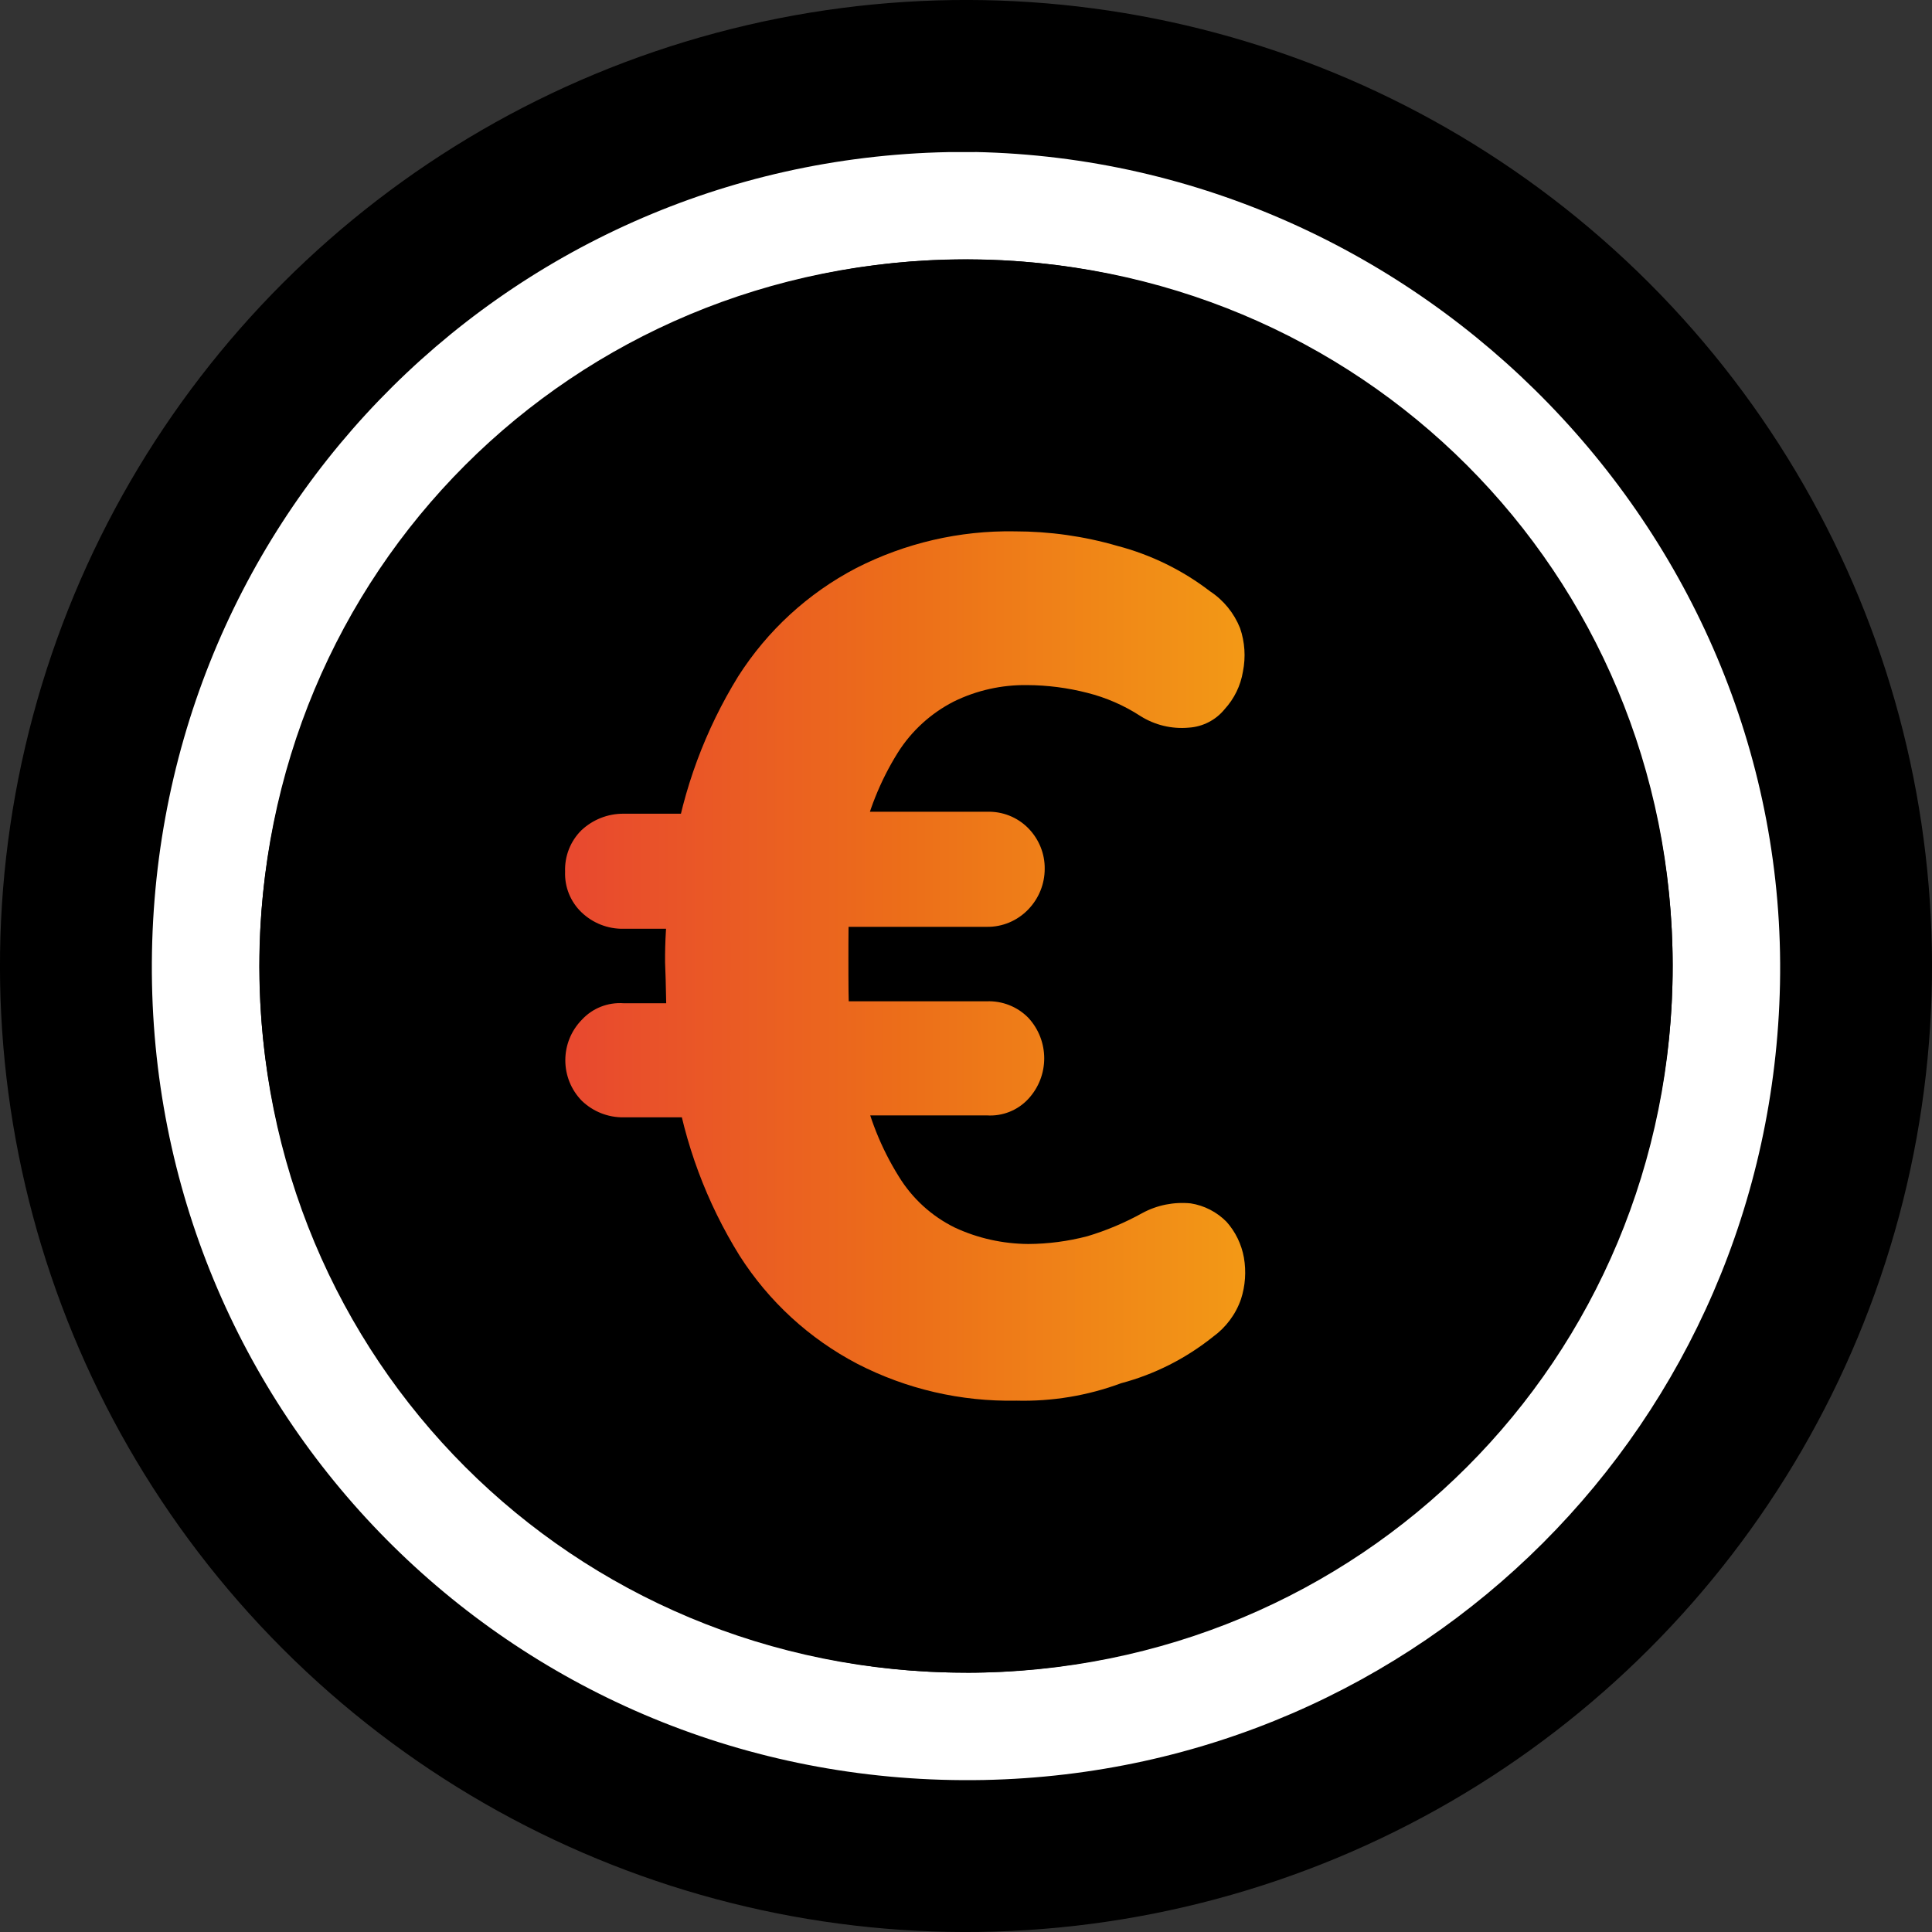 <?xml version="1.0" encoding="UTF-8"?><svg xmlns="http://www.w3.org/2000/svg" xmlns:xlink="http://www.w3.org/1999/xlink" viewBox="0 0 199.8 199.8"><rect x="0" y="0" width="199.8" height="199.8" fill="#333333" stroke="none"/><defs><style>.e{fill:#fff;}.f{fill:url(#d);}</style><linearGradient id="d" x1="58.44" y1="-268.97" x2="128.78" y2="-268.97" gradientTransform="translate(0 -169.07) scale(1 -1)" gradientUnits="userSpaceOnUse"><stop offset="0" stop-color="#e8482f"/><stop offset=".5" stop-color="#ec6e19"/><stop offset="1" stop-color="#f39916"/></linearGradient></defs><g id="a"/><g id="b"><g id="c"><g><g><circle cx="99.9" cy="99.9" r="99.9" transform="translate(-41.38 99.9) rotate(-45)"/><path class="e" d="M100.83,15.73h-2.78C51.8,16.65,14.8,54.58,15.72,101.75c.92,46.25,38.85,83.25,86.03,82.33,45.33-.92,81.4-37,82.33-82.33,.93-46.25-37-85.1-83.25-86.03Zm-.92,157.25c-40.7,0-73.08-32.38-73.08-73.08S59.2,26.83,99.9,26.83s73.08,32.38,73.08,73.08-32.38,73.08-73.08,73.08Z"/><circle cx="99.9" cy="99.9" r="73.08" transform="translate(-41.38 99.9) rotate(-45)"/></g><path class="f" d="M105.08,144.85c-5.7,.11-11.33-1.19-16.4-3.8-4.98-2.6-9.18-6.46-12.2-11.2-3.41-5.49-5.69-11.61-6.7-18l2.7,3.7h-8c-1.6,.02-3.14-.59-4.3-1.7-2.29-2.33-2.29-6.07,0-8.4,1.1-1.19,2.68-1.81,4.3-1.7h7.2l-2.7,3.1c-.1-2.7-.1-5.1-.2-7.3-.02-2.21,.12-4.41,.4-6.6l2.6,3.1h-7.3c-1.61,.03-3.17-.58-4.34-1.7-1.14-1.09-1.76-2.62-1.7-4.2-.06-1.61,.55-3.17,1.7-4.3,1.17-1.09,2.7-1.7,4.3-1.7h8.8l-3.6,3.9c1.01-6.42,3.29-12.57,6.7-18.1,3.02-4.74,7.22-8.6,12.2-11.2,5.07-2.59,10.7-3.9,16.4-3.8,3.59,0,7.16,.5,10.6,1.5,3.48,.91,6.75,2.51,9.6,4.7,1.4,.92,2.48,2.25,3.1,3.8,.5,1.45,.6,3,.3,4.5-.24,1.46-.9,2.81-1.9,3.9-.91,1.12-2.26,1.81-3.7,1.9-1.75,.16-3.51-.26-5-1.2-1.69-1.1-3.55-1.91-5.5-2.4-2.03-.52-4.11-.79-6.2-.8-2.63-.04-5.24,.54-7.6,1.7-2.37,1.21-4.38,3.04-5.8,5.3-1.82,2.92-3.1,6.13-3.8,9.5l-2.4-3.4h15.4c1.61-.06,3.17,.55,4.3,1.7,1.1,1.12,1.72,2.63,1.7,4.2,0,1.57-.61,3.07-1.7,4.2-1.12,1.17-2.68,1.83-4.3,1.8h-17.4l3.2-2.7c-.1,1.8-.1,3.8-.1,6.1s0,4.3,.1,6.2l-3-1.9h17.2c1.61-.06,3.17,.55,4.3,1.7,2.2,2.37,2.2,6.03,0,8.4-1.1,1.19-2.68,1.81-4.3,1.7h-15l2.1-3.2c.7,3.37,1.98,6.58,3.8,9.5,1.39,2.28,3.4,4.12,5.8,5.3,2.38,1.11,4.97,1.68,7.6,1.7,2.06-.01,4.11-.28,6.1-.8,1.98-.59,3.89-1.4,5.7-2.4,1.53-.83,3.27-1.17,5-1,1.41,.22,2.7,.89,3.7,1.9,.93,1.04,1.55,2.32,1.8,3.7,.25,1.44,.15,2.91-.3,4.3-.54,1.57-1.56,2.93-2.9,3.9-2.8,2.24-6.03,3.88-9.5,4.8-3.47,1.29-7.16,1.9-10.86,1.8Z"/></g></g></g></svg>